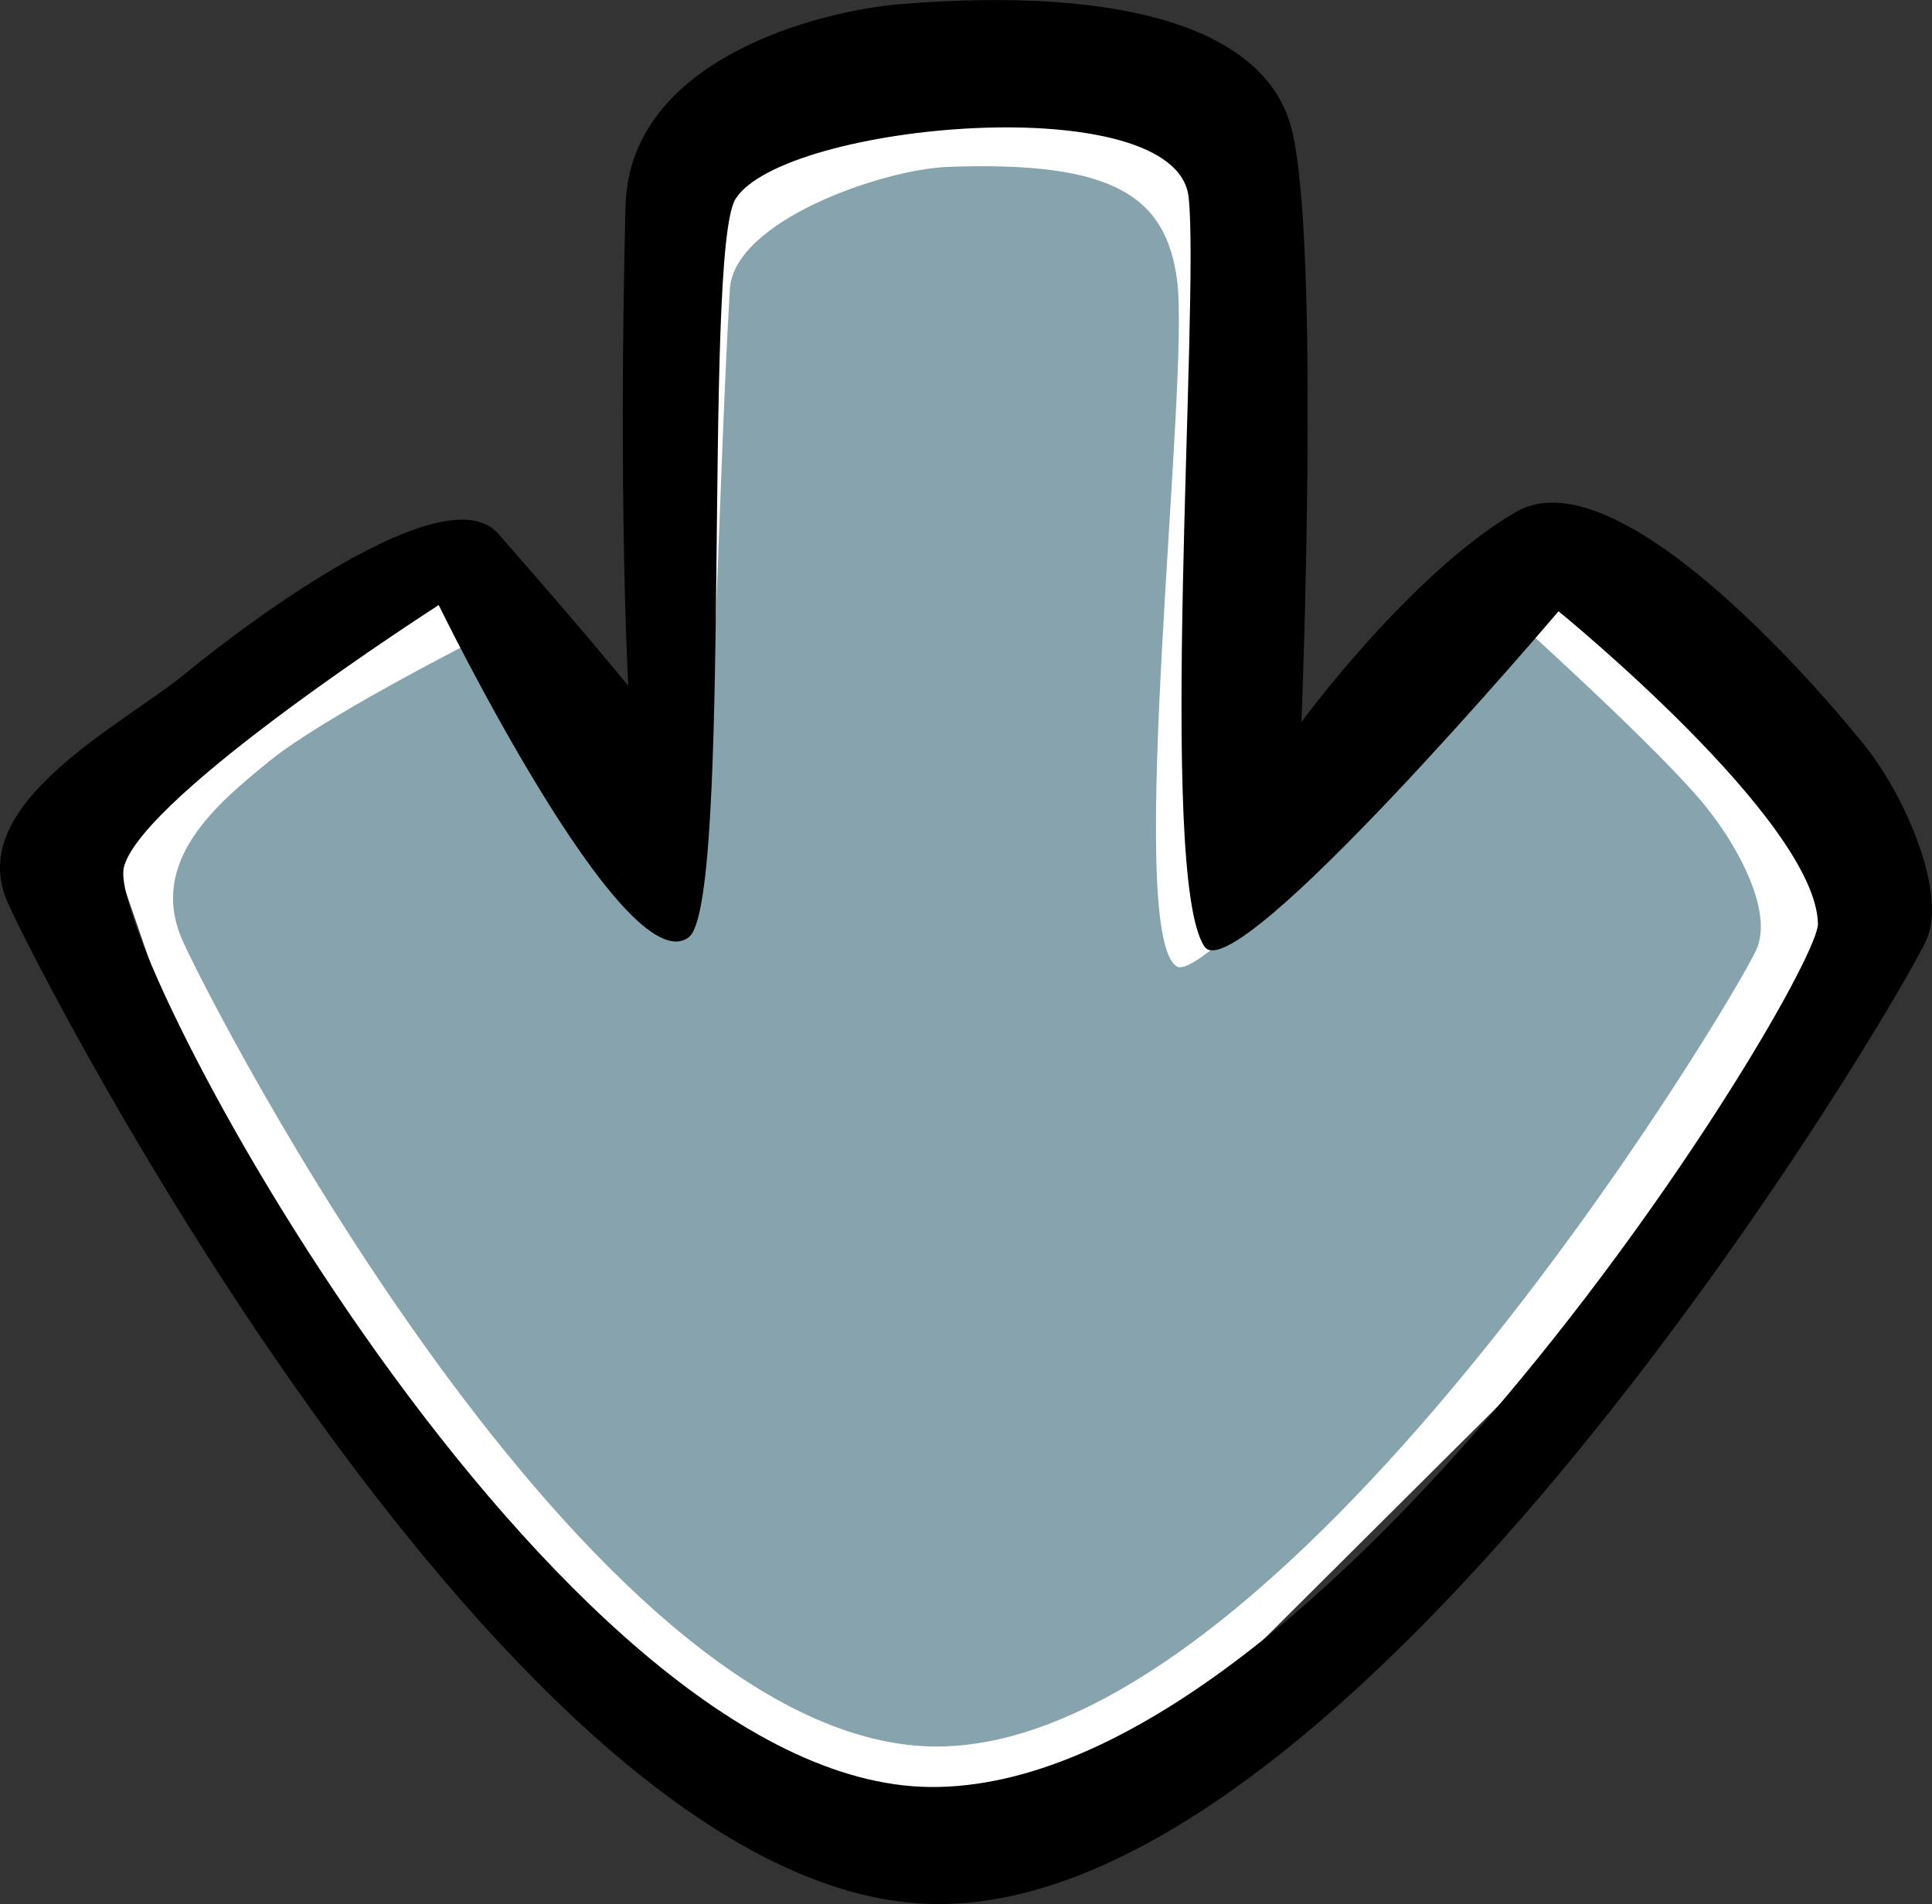 <svg version="1.1" xmlns="http://www.w3.org/2000/svg" xmlns:xlink="http://www.w3.org/1999/xlink" width="37.08" height="36.547" viewBox="0,0,37.08,36.547"><rect x="0" y="0" width="37.08" height="36.547" fill="#333333" stroke="none"/><g transform="translate(-221.441,-161.725)"><g data-paper-data="{&quot;isPaintingLayer&quot;:true}" fill-rule="nonzero" stroke-width="0" stroke-linecap="butt" stroke-linejoin="miter" stroke-miterlimit="10" stroke-dasharray="" stroke-dashoffset="0" style="mix-blend-mode: normal"><path d="M226.547,186.665l-3.185,-9.255l6.396,-4.782l4.676,6.061l0.439,-14.018l9.635,-0.97l0.114,15.029l6.171,-6.368l6.06,5.138l-1.394,5.971l-13.158,13.097l-5.146,0.239z" data-paper-data="{&quot;index&quot;:null}" fill="#ffffff" stroke="none"/><path d="M224.944,179.778c-0.676,-1.529 0.679,-2.641 1.677,-3.451c1.033,-0.838 3.867,-2.276 3.867,-2.276c0,0 2.66,6.037 4.001,5.422c0.664,-0.305 0.682,-7.559 0.96,-12.199c0.078,-1.308 2.923,-2.3 4.192,-2.346c3.214,-0.118 4.177,0.586 4.391,2.172c0.257,1.913 -1.026,12.554 -0.004,13.176c0.627,0.382 6.562,-6.599 6.562,-6.599c0,0 2.708,2.445 3.57,3.505c0.675,0.831 1.316,2.068 0.986,2.781c-0.495,1.07 -9.128,15.491 -15.871,15.283c-6.608,-0.204 -13.79,-14.245 -14.33,-15.467z" data-paper-data="{&quot;index&quot;:null}" fill="#87a3ad" stroke="#ffffff"/><path d="M221.581,179.029c-0.823,-1.883 2.198,-3.376 3.414,-4.373c1.258,-1.032 5.008,-3.831 6.01,-2.686c1.795,2.05 2.495,2.92 2.495,2.92c0,0 -0.199,-3.495 -0.053,-9.212c0.072,-2.834 3.745,-3.751 5.287,-3.875c4.328,-0.348 7.008,0.487 7.495,2.393c0.56,2.192 0.19,11.388 0.19,11.388c0,0 2.086,-2.849 4.114,-4.031c1.891,-1.103 5.631,3.157 6.682,4.463c0.822,1.023 1.598,2.88 1.195,3.758c-0.604,1.317 -10.913,18.752 -19.129,18.496c-8.053,-0.25 -17.043,-17.735 -17.701,-19.24zM239.282,196.025c7.568,0.087 17.075,-15.525 17.05,-16.572c-0.047,-1.984 -4.979,-5.995 -4.979,-5.995c0,0 -6.204,7.307 -6.795,6.436c-0.914,-1.347 -0.088,-12.399 -0.304,-14.383c-0.231,-2.117 -7.765,-1.433 -8.695,0.03c-0.639,1.006 -0.047,13.527 -0.898,14.173c-1.233,0.936 -4.8,-6.375 -4.8,-6.375c0,0 -5.663,3.629 -6.04,5.023c-0.411,1.518 8.276,17.581 15.46,17.663z" data-paper-data="{&quot;index&quot;:null}" fill="#000000" stroke="#1542b7"/></g></g></svg>